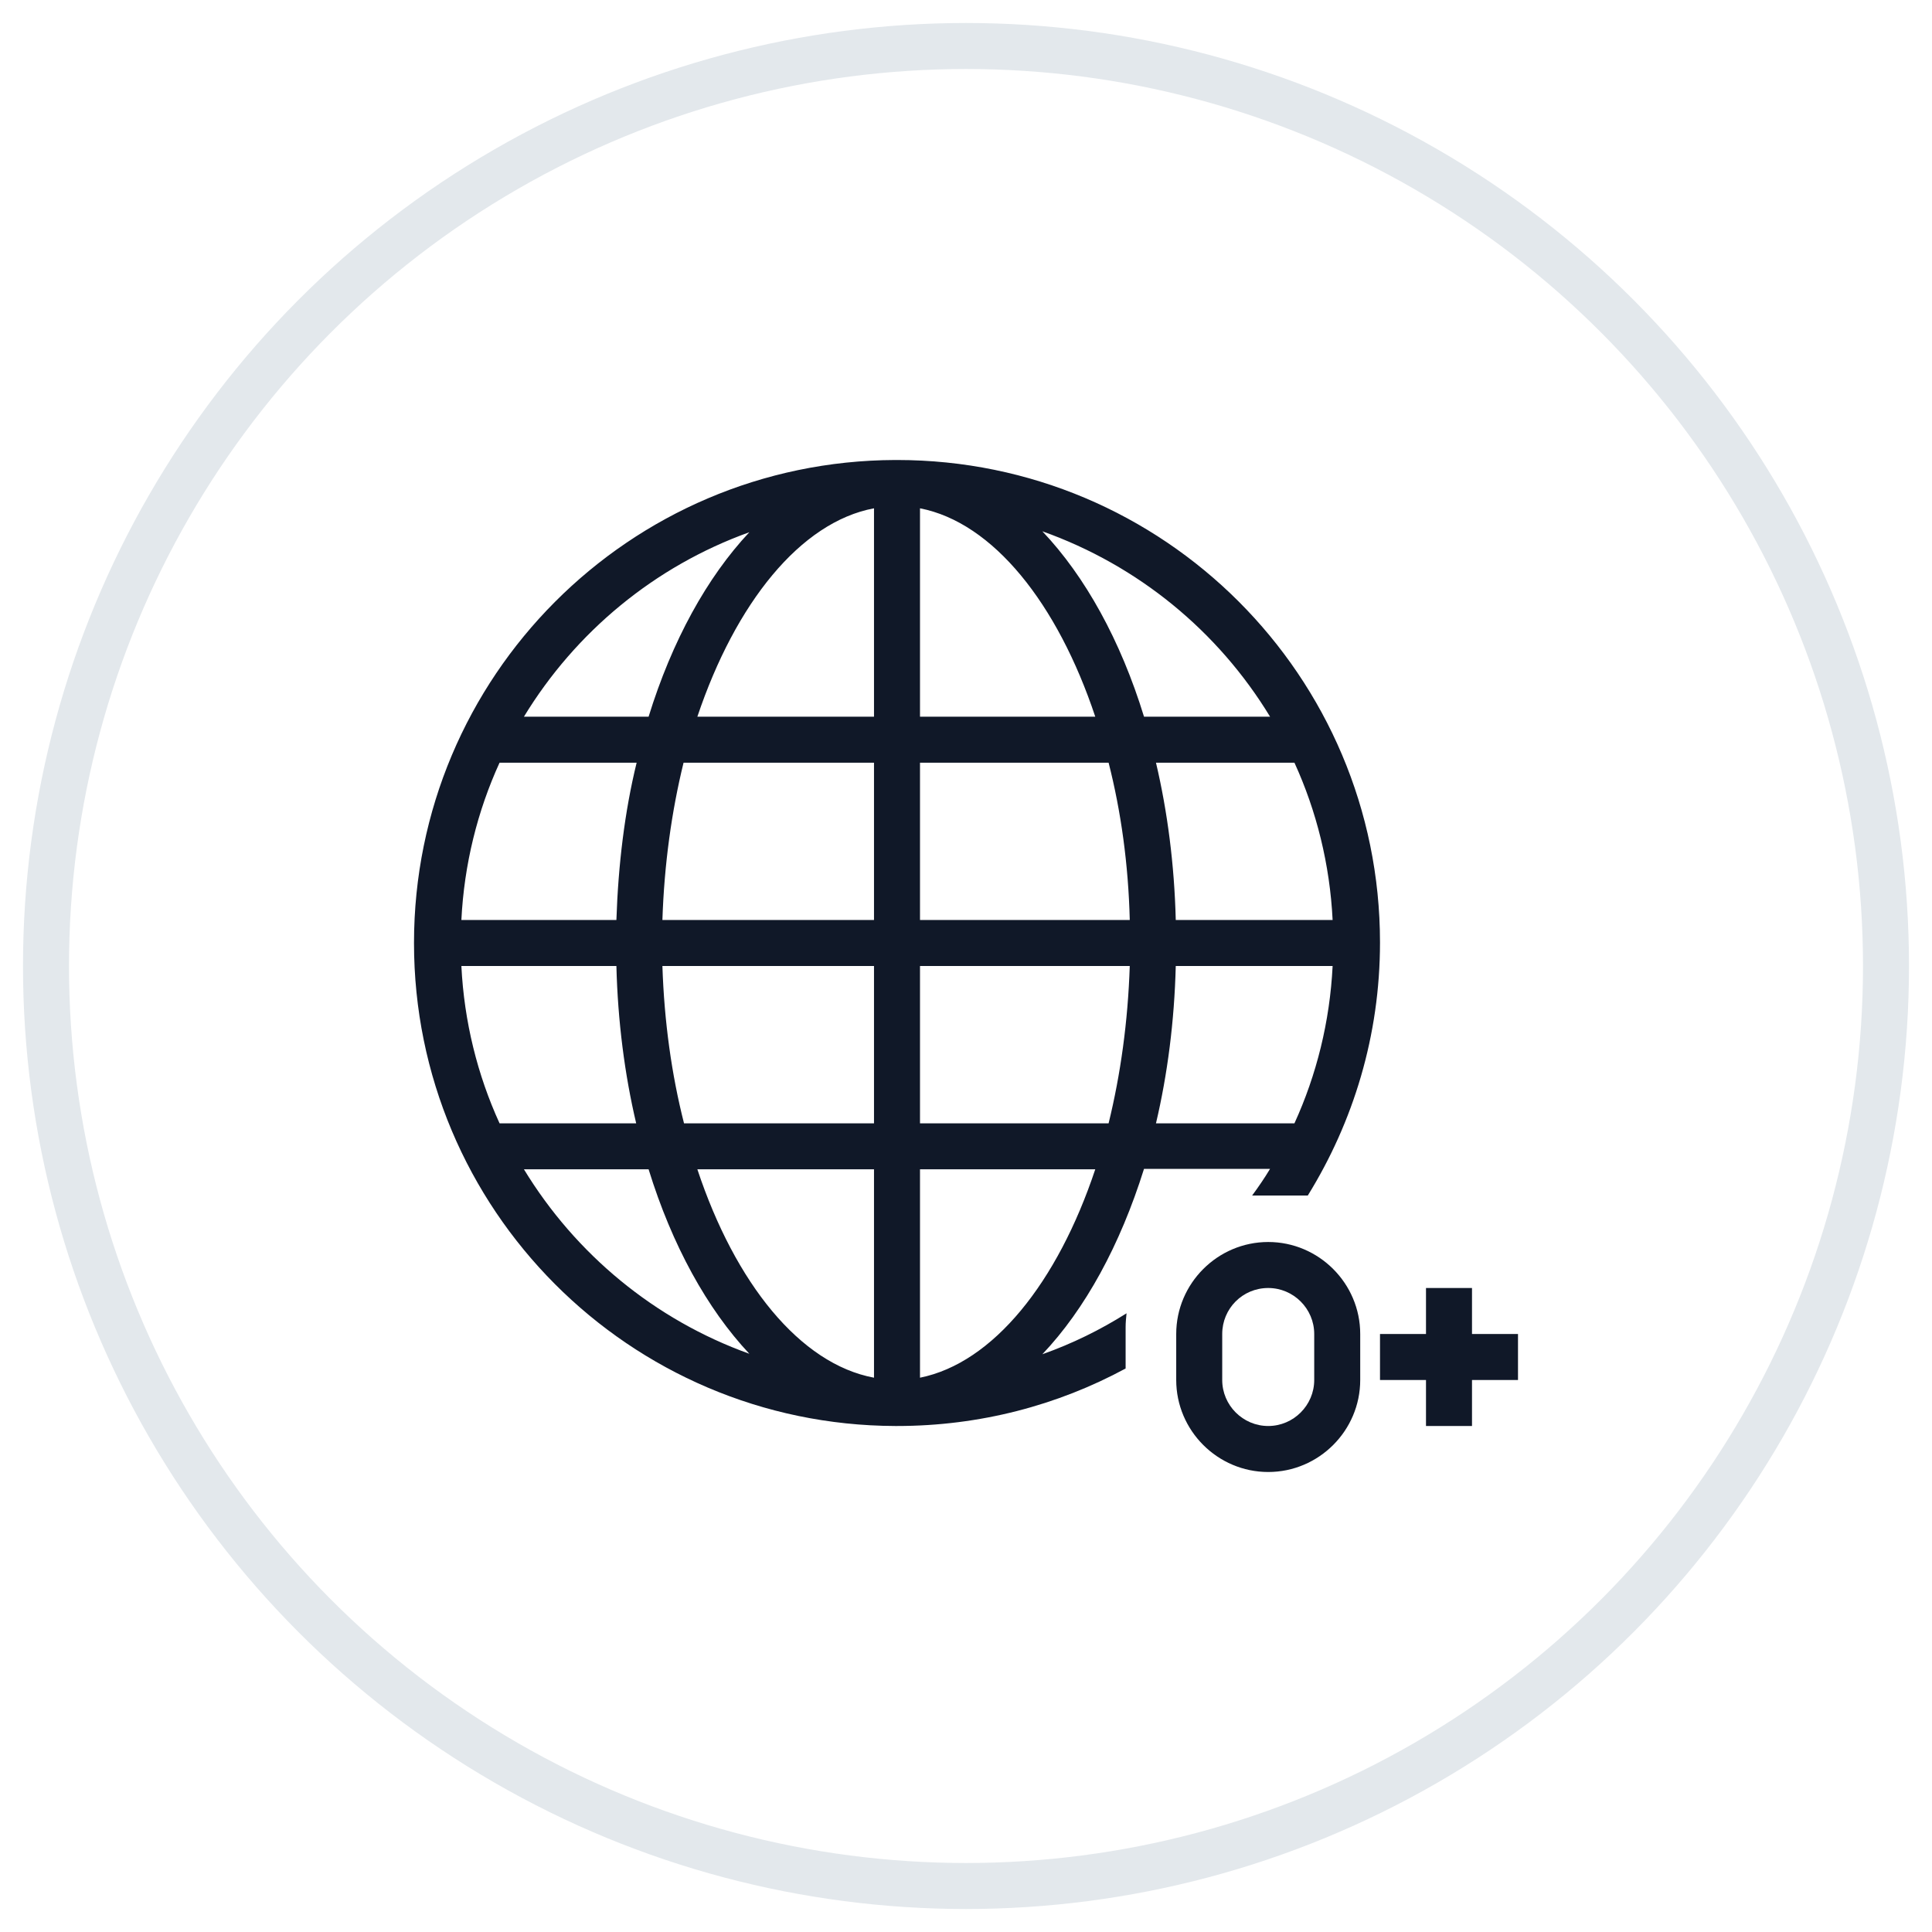 <?xml version="1.0" encoding="UTF-8"?>
<svg width="42px" height="42px" viewBox="0 0 42 42" version="1.1" xmlns="http://www.w3.org/2000/svg" xmlns:xlink="http://www.w3.org/1999/xlink">
    <!-- Generator: Sketch 57.1 (83088) - https://sketch.com -->
    <title>025-G40px</title>
    <desc>Created with Sketch.</desc>
    <g id="NEW_icons" stroke="none" stroke-width="1" fill="none" fill-rule="evenodd">
        <g id="icons_UD_new-Copy" transform="translate(-1526, -3528)">
            <g id="025-G40px" transform="translate(1527, 3529)">
                <circle id="Oval-Copy-229" stroke="#E3E8EC" cx="20" cy="20" r="20"></circle>
                <g id="025-B32px-Copy-4" transform="translate(4, 4)">
                    <path d="M22.57,23 C23.12,23 23.57,23.45 23.57,24 L23.57,25 C23.57,25.55 23.12,26 22.57,26 C22.02,26 21.57,25.55 21.57,25 L21.57,24 C21.57,23.45 22.01,23 22.57,23 L22.57,23 Z M22.57,22 C21.47,22 20.57,22.9 20.57,24 L20.57,25 C20.57,26.1 21.47,27 22.57,27 C23.67,27 24.57,26.1 24.57,25 L24.57,24 C24.57,22.9 23.67,22 22.57,22 L22.57,22 Z" id="Shape" fill="#101828" fill-rule="nonzero"></path>
                    <polygon id="Path" fill="#101828" fill-rule="nonzero" points="26 23 27 23 27 24 28 24 28 25 27 25 27 26 26 26 26 25 25 25 25 24 26 24"></polygon>
                    <path d="M19.47,23.85 C19.47,23.75 19.48,23.65 19.49,23.55 C18.92,23.91 18.31,24.21 17.66,24.44 C18.59,23.46 19.35,22.07 19.87,20.41 L22.61,20.41 C22.49,20.61 22.36,20.8 22.22,20.99 L23.43,20.99 C24.42,19.39 25,17.51 25,15.49 C25,9.7 20.3,5 14.5,5 C14.5,5 14.49,5 14.49,5 C14.49,5 14.49,5 14.48,5 C14.47,5 14.47,5 14.46,5 C8.68,5.02 4,9.71 4,15.5 C4,21.29 8.68,25.98 14.46,26 C14.47,26 14.47,26 14.48,26 C14.48,26 14.48,26 14.49,26 C14.49,26 14.5,26 14.5,26 C16.3,26 17.99,25.55 19.47,24.75 L19.47,23.85 Z M11.29,6.57 C10.37,7.55 9.61,8.93 9.1,10.58 L6.39,10.58 C7.51,8.74 9.23,7.31 11.29,6.57 Z M5.86,11.58 L8.84,11.58 C8.58,12.64 8.44,13.8 8.4,15 L5.03,15 C5.09,13.79 5.38,12.63 5.86,11.58 Z M5.03,16 L8.4,16 C8.43,17.2 8.58,18.36 8.83,19.42 L5.86,19.42 C5.38,18.37 5.09,17.21 5.03,16 Z M6.39,20.42 L9.1,20.42 C9.61,22.07 10.37,23.45 11.29,24.43 C9.23,23.69 7.51,22.26 6.39,20.42 Z M14,24.95 C12.39,24.65 10.98,22.89 10.16,20.42 L14,20.42 L14,24.95 Z M14,19.42 L9.87,19.42 C9.6,18.36 9.44,17.21 9.4,16 L14,16 L14,19.42 Z M14,15 L9.4,15 C9.44,13.79 9.6,12.64 9.86,11.58 L14,11.58 L14,15 Z M14,10.58 L10.16,10.58 C10.99,8.11 12.4,6.35 14,6.05 L14,10.58 Z M23.14,19.42 L20.13,19.42 C20.38,18.36 20.53,17.2 20.56,16 L23.97,16 C23.91,17.21 23.62,18.37 23.14,19.42 Z M23.97,15 L20.56,15 C20.53,13.8 20.38,12.64 20.13,11.58 L23.14,11.58 C23.62,12.63 23.91,13.79 23.97,15 Z M22.61,10.58 L19.87,10.58 C19.36,8.92 18.59,7.53 17.66,6.55 C19.74,7.29 21.48,8.72 22.61,10.58 Z M15,6.05 C16.59,6.36 17.99,8.12 18.81,10.58 L15,10.58 L15,6.05 Z M15,11.58 L19.1,11.58 C19.37,12.64 19.53,13.79 19.56,15 L15,15 L15,11.58 Z M15,16 L19.56,16 C19.52,17.21 19.36,18.36 19.1,19.42 L15,19.42 L15,16 Z M15,24.95 L15,20.42 L18.81,20.42 C17.99,22.88 16.59,24.63 15,24.95 Z" id="Shape" fill="#101828" fill-rule="nonzero"></path>
                    <rect id="Rectangle" x="0" y="0" width="32" height="32"></rect>
                </g>
            </g>
        </g>
    </g>
</svg>